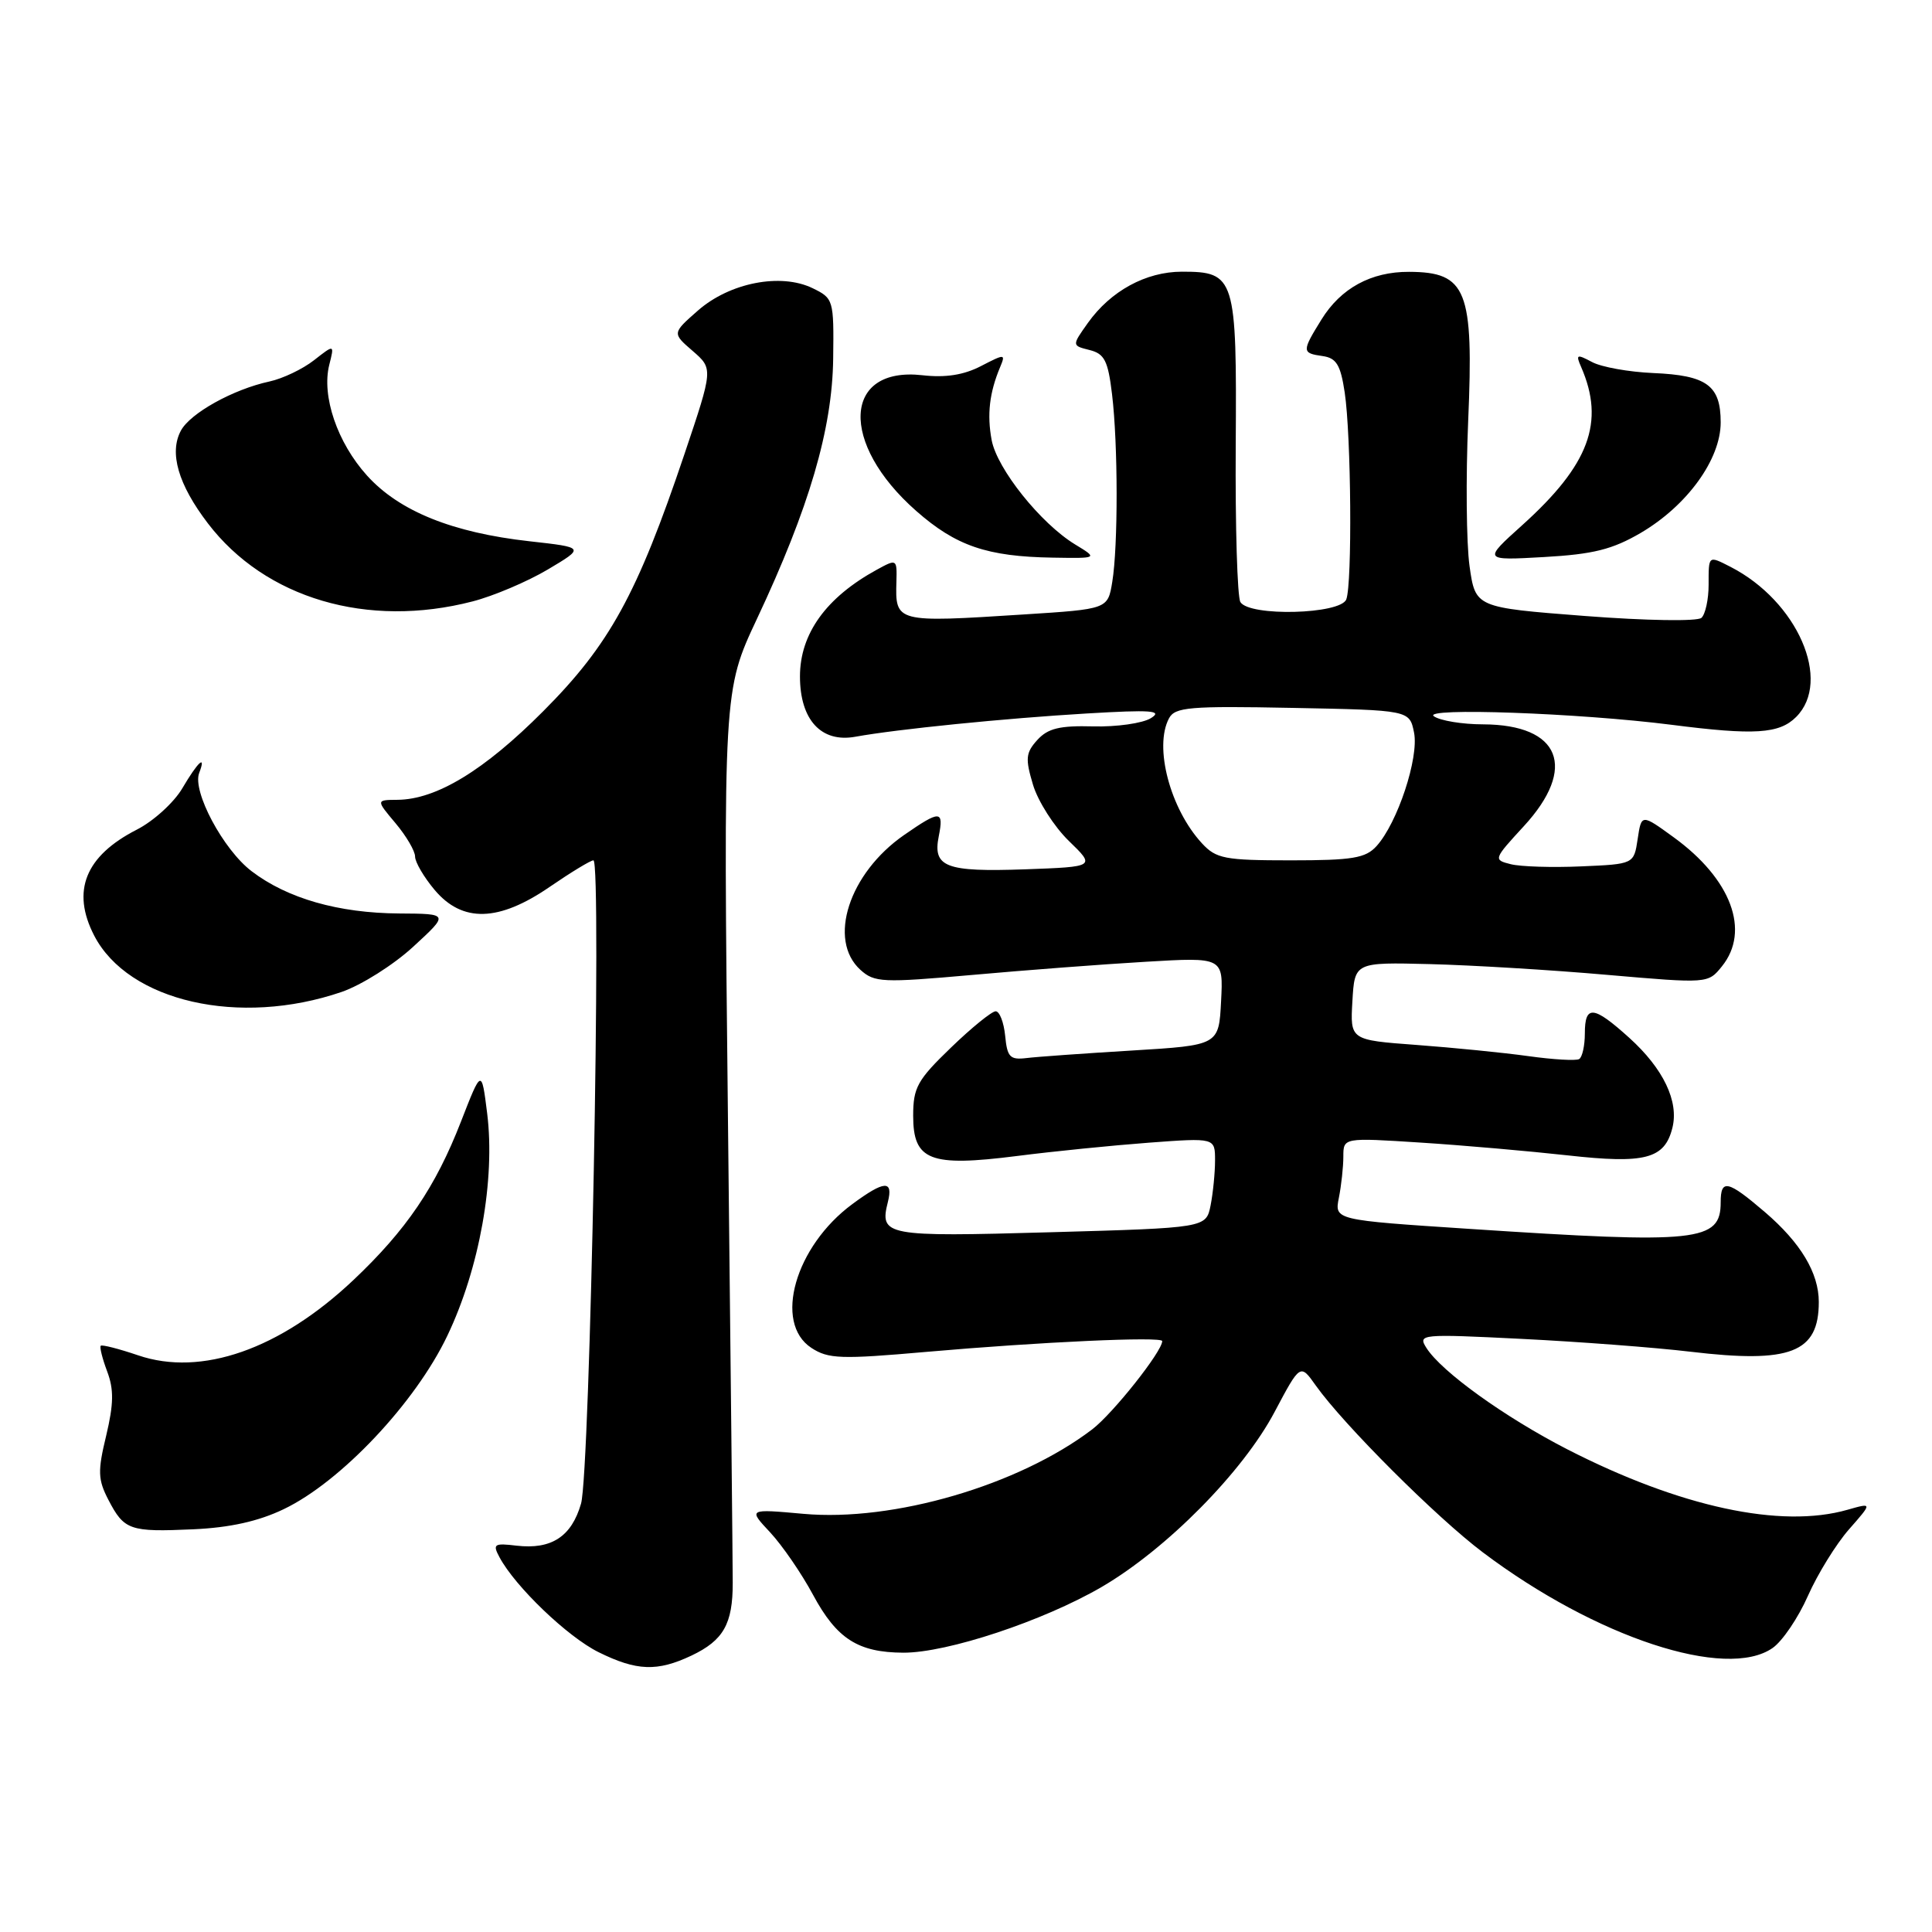 <?xml version="1.0" encoding="UTF-8" standalone="no"?>
<!DOCTYPE svg PUBLIC "-//W3C//DTD SVG 1.1//EN" "http://www.w3.org/Graphics/SVG/1.1/DTD/svg11.dtd" >
<svg xmlns="http://www.w3.org/2000/svg" xmlns:xlink="http://www.w3.org/1999/xlink" version="1.1" viewBox="0 0 256 256">
 <g >
 <path fill="currentColor"
d=" M 91.63 219.37 C 95.86 217.36 97.10 215.18 97.09 209.73 C 97.09 207.40 96.81 179.85 96.46 148.50 C 95.84 91.50 95.84 91.50 100.30 82.00 C 107.23 67.27 110.28 56.86 110.40 47.53 C 110.50 39.71 110.44 39.53 107.66 38.18 C 103.44 36.14 96.69 37.46 92.49 41.14 C 89.06 44.15 89.06 44.15 91.78 46.50 C 94.50 48.86 94.50 48.86 90.69 60.18 C 84.43 78.76 80.76 85.44 71.98 94.24 C 64.16 102.09 57.82 105.94 52.66 105.98 C 49.82 106.00 49.82 106.00 52.41 109.08 C 53.83 110.77 55.00 112.76 55.00 113.50 C 55.00 114.24 56.17 116.23 57.59 117.92 C 61.27 122.29 66.09 122.16 72.86 117.50 C 75.66 115.58 78.26 114.00 78.63 114.00 C 79.75 114.00 78.19 195.08 76.99 199.24 C 75.73 203.61 73.07 205.34 68.46 204.81 C 65.46 204.45 65.25 204.60 66.19 206.35 C 68.27 210.24 75.22 216.90 79.31 218.92 C 84.36 221.42 87.09 221.52 91.63 219.37 Z  M 234.89 218.36 C 236.18 217.46 238.28 214.36 239.56 211.46 C 240.84 208.57 243.29 204.60 245.00 202.65 C 248.11 199.11 248.11 199.11 244.81 200.05 C 235.99 202.58 222.60 199.69 207.67 192.04 C 199.40 187.79 191.02 181.77 189.01 178.61 C 187.85 176.78 188.24 176.74 201.65 177.41 C 209.27 177.79 219.32 178.55 224.00 179.11 C 237.26 180.69 241.00 179.24 241.00 172.52 C 241.00 168.67 238.60 164.67 233.85 160.60 C 228.93 156.39 228.00 156.18 228.00 159.30 C 228.00 164.53 225.08 164.84 194.66 162.83 C 176.82 161.66 176.82 161.66 177.41 158.70 C 177.73 157.08 178.00 154.62 178.00 153.25 C 178.00 150.74 178.00 150.74 188.25 151.40 C 193.89 151.76 202.64 152.53 207.70 153.09 C 217.99 154.24 220.57 153.57 221.60 149.45 C 222.48 145.94 220.41 141.60 215.88 137.51 C 211.14 133.23 210.00 133.12 210.00 136.94 C 210.00 138.56 209.66 140.08 209.25 140.33 C 208.84 140.58 205.80 140.40 202.50 139.94 C 199.20 139.48 192.54 138.82 187.70 138.46 C 178.90 137.81 178.90 137.81 179.20 132.66 C 179.50 127.50 179.50 127.50 189.50 127.75 C 195.00 127.89 205.53 128.52 212.91 129.17 C 226.31 130.33 226.32 130.33 228.16 128.05 C 231.96 123.35 229.40 116.48 221.78 110.95 C 217.50 107.84 217.50 107.84 217.00 111.17 C 216.50 114.50 216.50 114.50 209.52 114.80 C 205.68 114.97 201.48 114.84 200.18 114.51 C 197.86 113.93 197.89 113.85 201.91 109.48 C 209.04 101.74 206.76 96.02 196.53 95.98 C 193.76 95.98 190.82 95.49 190.00 94.91 C 188.32 93.73 209.27 94.48 221.50 96.04 C 232.49 97.45 235.76 97.24 238.00 95.00 C 242.78 90.22 238.17 79.67 229.32 75.12 C 226.34 73.60 226.40 73.55 226.40 77.50 C 226.40 79.42 225.97 81.39 225.45 81.87 C 224.91 82.35 218.18 82.25 210.00 81.62 C 195.50 80.50 195.50 80.50 194.72 75.00 C 194.30 71.97 194.22 63.34 194.54 55.81 C 195.29 38.42 194.35 36.05 186.70 36.02 C 181.68 36.00 177.67 38.18 175.10 42.34 C 172.48 46.57 172.49 46.79 175.25 47.18 C 177.08 47.44 177.63 48.34 178.18 52.00 C 179.04 57.74 179.19 77.33 178.39 79.42 C 177.63 81.41 165.56 81.72 164.36 79.78 C 163.95 79.11 163.67 69.78 163.74 59.04 C 163.89 36.71 163.67 36.00 156.60 36.00 C 151.83 36.01 147.17 38.55 144.15 42.79 C 142.02 45.79 142.02 45.79 144.37 46.38 C 146.35 46.87 146.82 47.80 147.35 52.23 C 148.15 58.87 148.16 72.37 147.38 77.11 C 146.79 80.71 146.79 80.71 135.64 81.42 C 118.68 82.51 118.62 82.49 118.78 77.06 C 118.86 74.06 118.83 74.04 116.18 75.49 C 109.46 79.17 106.00 83.98 106.00 89.63 C 106.00 95.39 108.82 98.45 113.35 97.62 C 118.86 96.62 133.15 95.18 144.00 94.54 C 152.58 94.03 154.13 94.15 152.50 95.16 C 151.40 95.84 147.96 96.33 144.86 96.25 C 140.41 96.13 138.85 96.51 137.45 98.05 C 135.91 99.75 135.84 100.52 136.88 103.99 C 137.54 106.18 139.67 109.52 141.61 111.41 C 145.16 114.85 145.16 114.85 135.83 115.19 C 125.30 115.56 123.57 114.90 124.39 110.81 C 125.08 107.34 124.59 107.32 119.80 110.64 C 112.49 115.71 109.63 124.54 114.01 128.51 C 115.87 130.19 116.92 130.24 128.76 129.19 C 135.77 128.56 146.14 127.77 151.80 127.44 C 162.10 126.83 162.10 126.83 161.80 132.67 C 161.50 138.50 161.50 138.50 150.00 139.20 C 143.68 139.58 137.38 140.03 136.00 140.20 C 133.83 140.46 133.46 140.07 133.19 137.25 C 133.01 135.46 132.45 134.00 131.93 134.00 C 131.42 134.00 128.74 136.17 126.00 138.82 C 121.56 143.10 121.00 144.10 121.00 147.84 C 121.00 153.78 123.21 154.64 134.72 153.18 C 139.55 152.56 147.44 151.77 152.25 151.41 C 161.00 150.76 161.00 150.76 161.00 153.76 C 161.00 155.40 160.73 158.09 160.41 159.72 C 159.81 162.70 159.81 162.70 139.17 163.28 C 117.26 163.90 116.52 163.76 117.65 159.26 C 118.38 156.34 117.19 156.41 112.95 159.54 C 105.35 165.14 102.46 175.29 107.51 178.60 C 109.75 180.07 111.42 180.13 122.76 179.13 C 137.82 177.81 154.00 177.07 154.00 177.70 C 154.00 179.07 147.47 187.30 144.72 189.40 C 134.99 196.81 118.38 201.67 106.45 200.59 C 99.13 199.93 99.13 199.93 102.05 203.05 C 103.65 204.77 106.21 208.49 107.73 211.32 C 110.88 217.16 113.69 218.96 119.70 218.99 C 125.51 219.01 138.23 214.79 145.98 210.28 C 154.59 205.25 164.68 195.04 168.89 187.09 C 172.29 180.68 172.29 180.68 174.35 183.59 C 178.03 188.77 190.34 201.07 196.49 205.70 C 211.46 216.98 228.74 222.67 234.89 218.36 Z  M 37.60 199.97 C 45.16 196.35 55.03 185.89 59.27 177.00 C 63.54 168.07 65.64 156.30 64.55 147.51 C 63.81 141.61 63.81 141.61 61.08 148.62 C 57.71 157.29 53.83 163.00 46.80 169.64 C 37.09 178.80 26.68 182.44 18.31 179.59 C 15.75 178.72 13.52 178.15 13.35 178.32 C 13.18 178.49 13.56 180.02 14.20 181.72 C 15.10 184.11 15.07 186.02 14.07 190.23 C 12.93 194.94 12.97 196.05 14.36 198.73 C 16.45 202.76 17.19 203.02 25.60 202.64 C 30.47 202.42 34.25 201.58 37.60 199.97 Z  M 45.26 131.44 C 47.88 130.54 52.16 127.84 54.76 125.44 C 59.50 121.08 59.50 121.08 52.91 121.04 C 44.84 120.99 38.07 119.05 33.34 115.44 C 29.58 112.58 25.46 104.86 26.39 102.43 C 27.36 99.90 26.25 100.90 24.16 104.45 C 23.05 106.34 20.33 108.81 18.13 109.93 C 11.30 113.42 9.43 118.06 12.48 123.97 C 17.01 132.72 31.73 136.07 45.26 131.44 Z  M 62.62 79.69 C 65.41 78.97 69.89 77.06 72.59 75.46 C 77.50 72.54 77.50 72.54 70.16 71.72 C 59.94 70.58 52.89 67.73 48.63 63.01 C 44.70 58.66 42.59 52.48 43.63 48.34 C 44.32 45.61 44.32 45.61 41.61 47.73 C 40.12 48.90 37.46 50.17 35.70 50.55 C 30.89 51.59 25.21 54.75 23.97 57.06 C 22.39 60.00 23.62 64.21 27.54 69.34 C 35.14 79.30 48.70 83.30 62.62 79.69 Z  M 142.44 72.13 C 137.89 69.35 132.12 62.13 131.40 58.32 C 130.77 54.94 131.10 52.03 132.52 48.65 C 133.26 46.87 133.17 46.86 129.98 48.51 C 127.70 49.69 125.28 50.07 122.22 49.72 C 111.68 48.53 111.21 58.74 121.40 67.70 C 126.67 72.34 130.79 73.75 139.50 73.89 C 145.50 73.99 145.50 73.99 142.44 72.13 Z  M 217.41 70.61 C 223.56 67.00 228.00 60.87 228.00 55.97 C 228.00 51.07 226.17 49.73 219.05 49.43 C 215.84 49.29 212.19 48.64 210.95 47.97 C 208.92 46.89 208.78 46.96 209.51 48.63 C 212.69 55.93 210.59 61.58 201.70 69.59 C 196.50 74.27 196.50 74.27 204.62 73.81 C 211.13 73.44 213.66 72.80 217.41 70.61 Z  M 159.27 111.75 C 155.05 107.18 152.88 98.96 154.90 95.18 C 155.69 93.70 157.60 93.53 171.28 93.80 C 186.77 94.10 186.77 94.10 187.37 97.08 C 188.03 100.41 185.18 109.04 182.40 112.11 C 180.95 113.71 179.23 114.00 171.02 114.00 C 162.27 114.00 161.15 113.78 159.27 111.75 Z "/>
</g>
</svg>